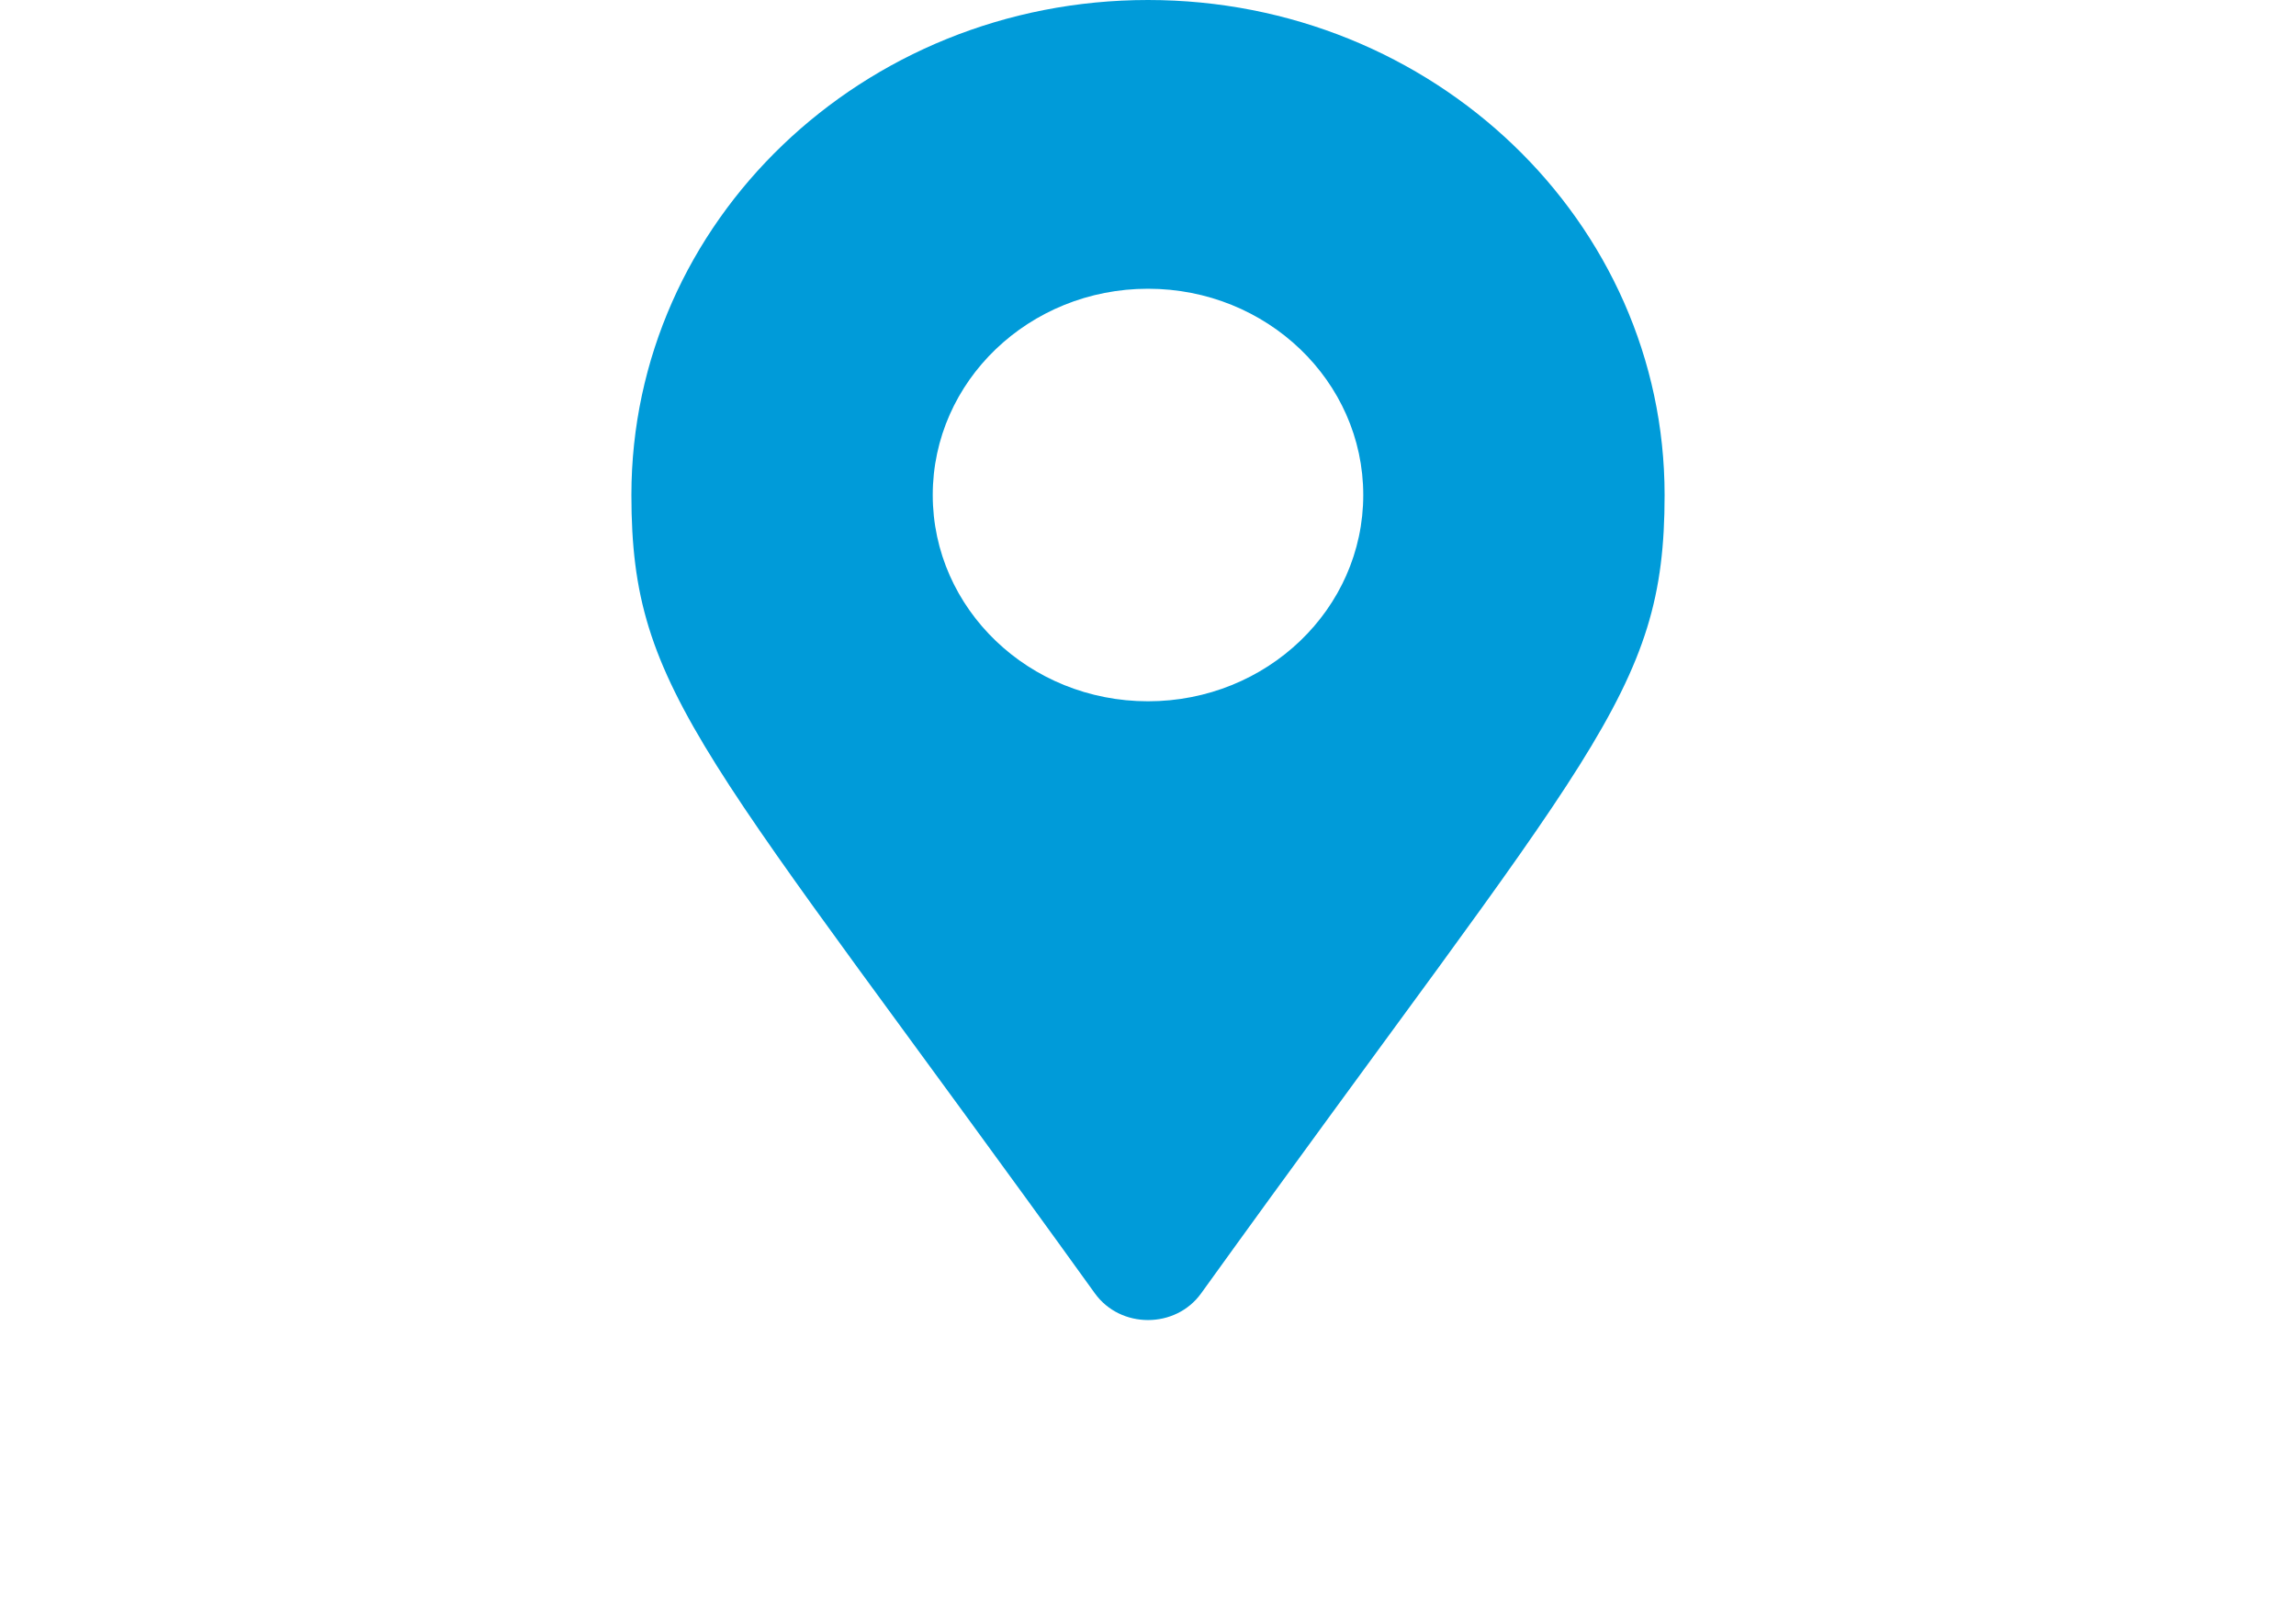 <svg width="40" height="28" viewBox="0 0 40 28" fill="none" xmlns="http://www.w3.org/2000/svg">
<path d="M19.075 22.536C12.264 13.074 11 12.102 11 8.625C11 3.862 15.029 0 20 0C24.971 0 29 3.862 29 8.625C29 12.102 27.736 13.074 20.925 22.536C20.478 23.155 19.522 23.155 19.075 22.536ZM20 12.219C22.071 12.219 23.75 10.61 23.75 8.625C23.75 6.64 22.071 5.031 20 5.031C17.929 5.031 16.25 6.64 16.25 8.625C16.25 10.61 17.929 12.219 20 12.219Z" fill="#009BD9"/>
</svg>
